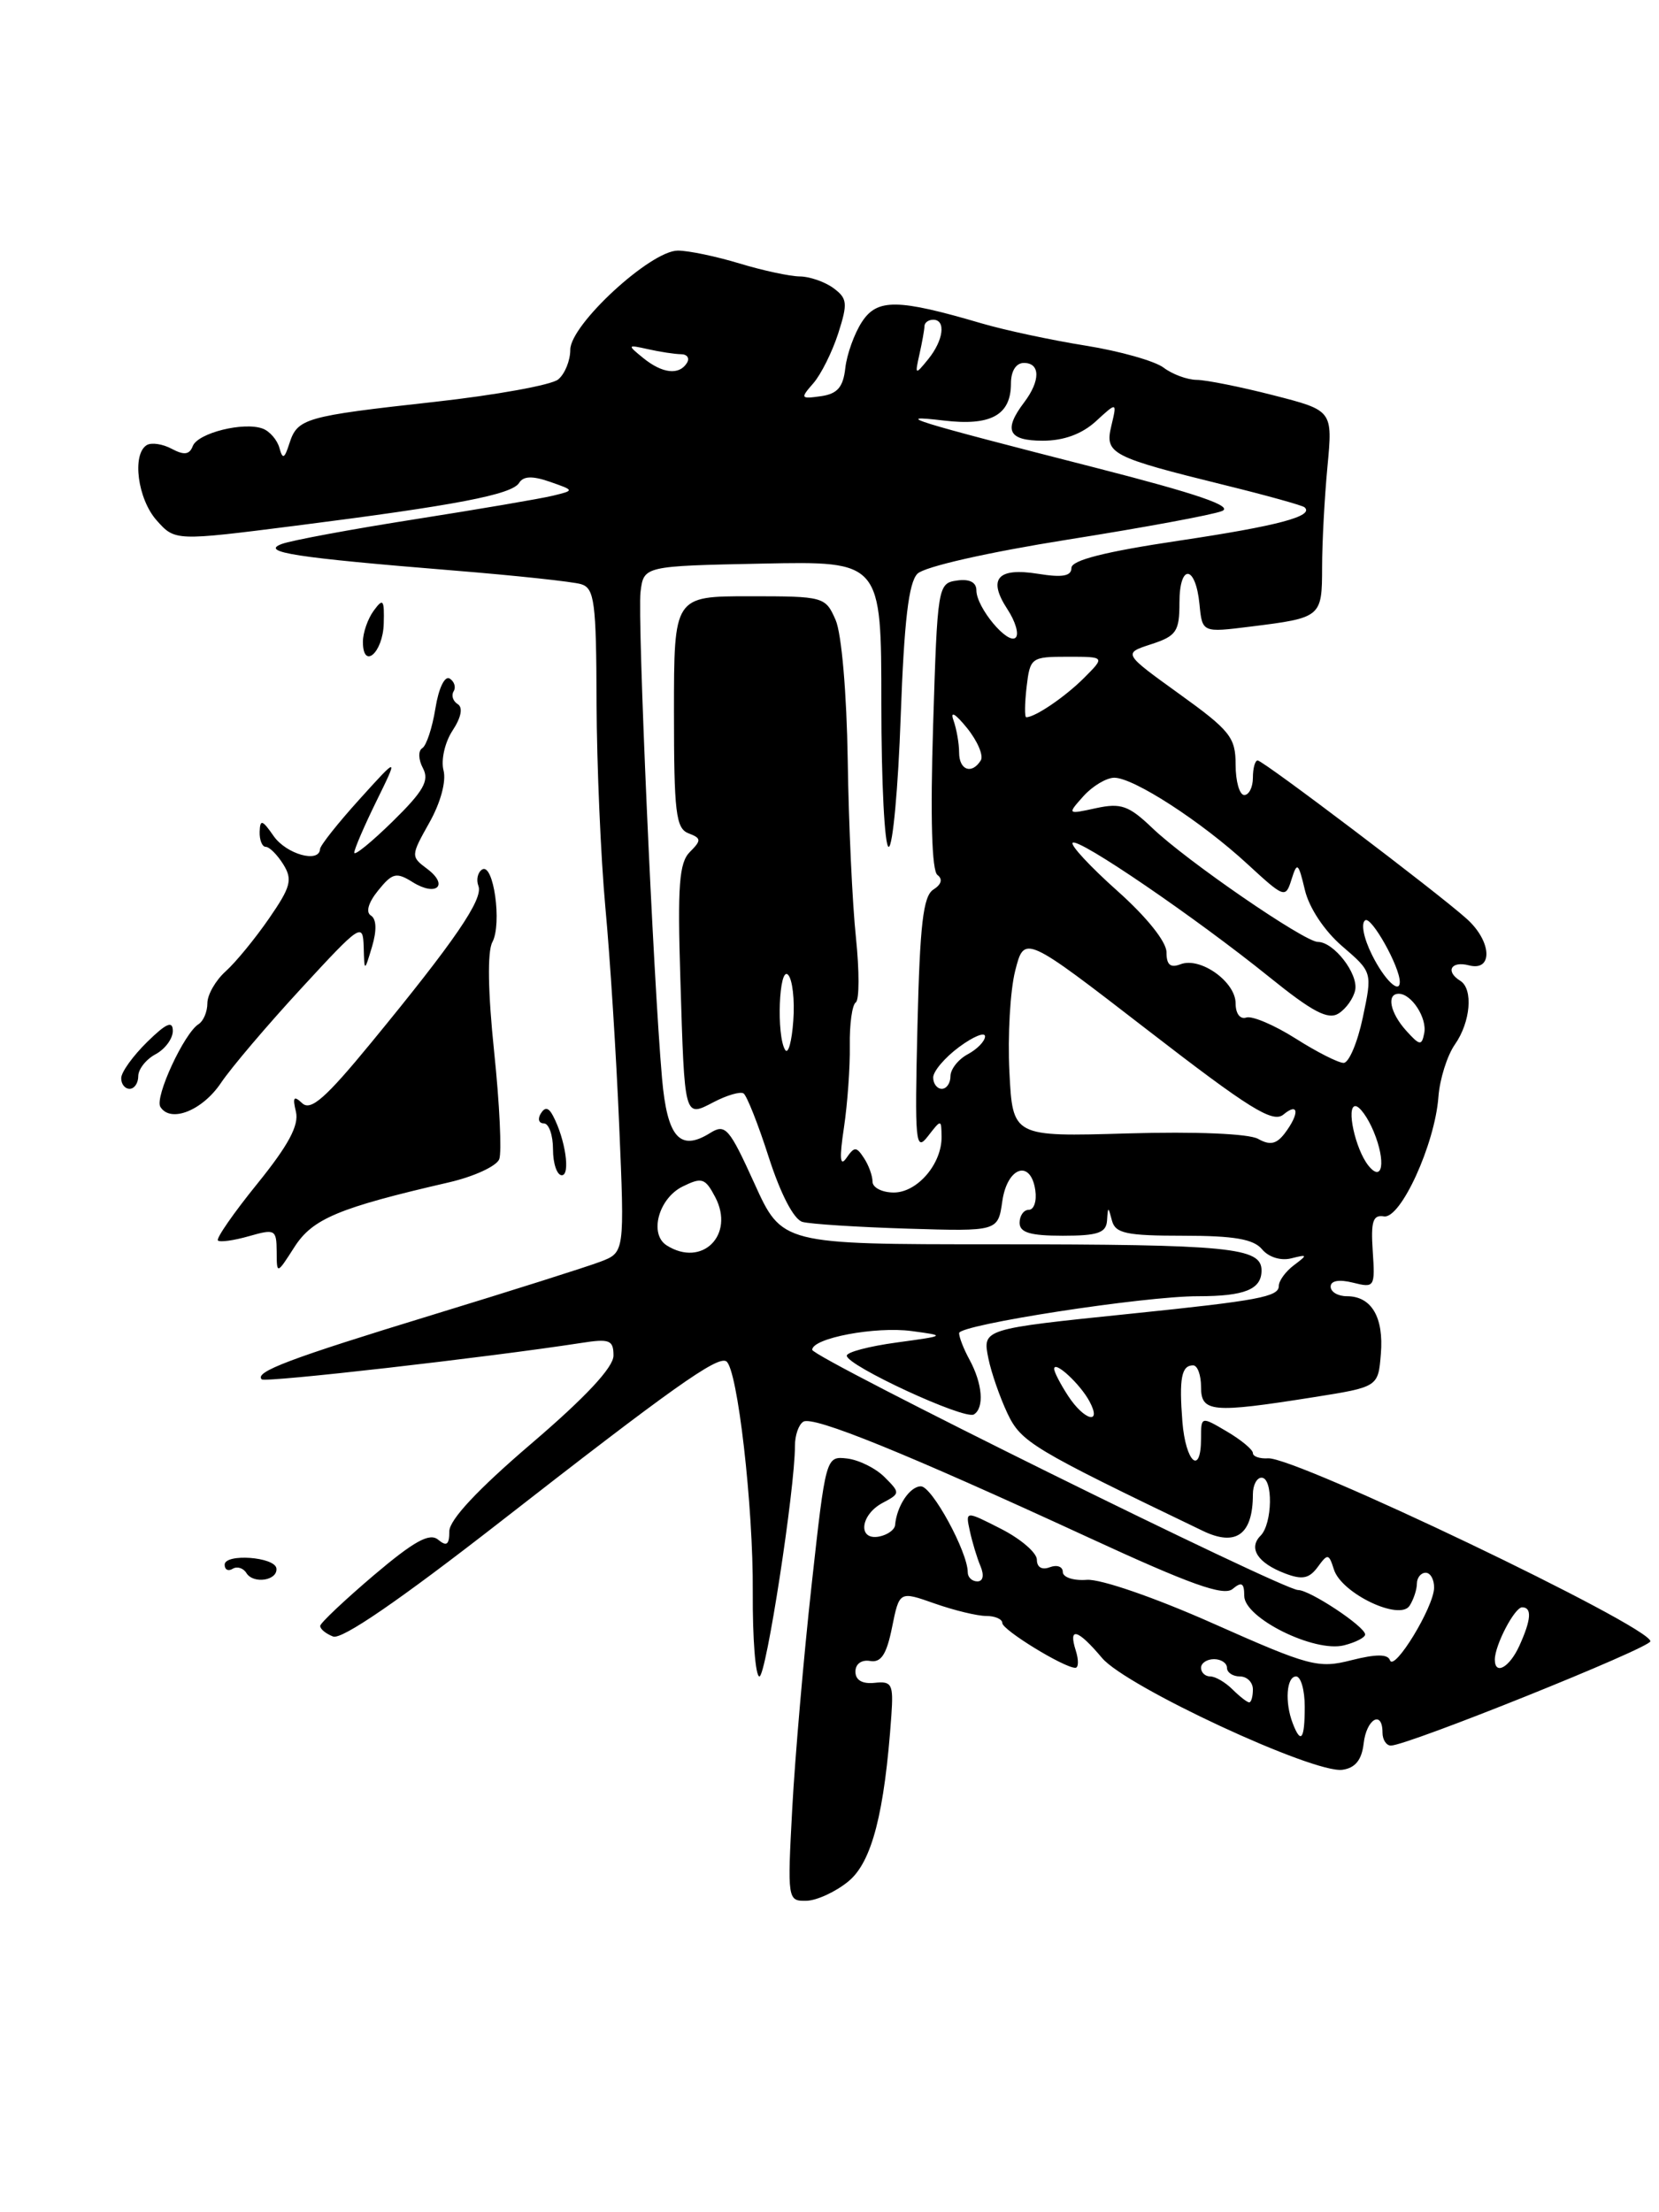 <?xml version="1.0" encoding="UTF-8" standalone="no"?>
<!DOCTYPE svg PUBLIC "-//W3C//DTD SVG 1.1//EN" "http://www.w3.org/Graphics/SVG/1.1/DTD/svg11.dtd" >
<svg xmlns="http://www.w3.org/2000/svg" xmlns:xlink="http://www.w3.org/1999/xlink" version="1.1" viewBox="0 0 192 256">
 <g >
 <path fill="currentColor"
d=" M 98.19 217.71 C 100.90 215.49 102.37 209.82 103.16 198.50 C 103.41 194.89 103.22 194.52 101.22 194.74 C 99.79 194.89 99.00 194.43 99.00 193.44 C 99.00 192.55 99.71 192.04 100.70 192.21 C 101.97 192.43 102.61 191.45 103.24 188.31 C 104.09 184.12 104.09 184.12 108.17 185.56 C 110.42 186.35 113.09 187.00 114.13 187.00 C 115.16 187.00 116.00 187.37 116.00 187.82 C 116.00 188.62 123.14 193.00 124.45 193.00 C 124.83 193.00 124.85 192.10 124.50 191.00 C 123.61 188.20 124.72 188.51 127.54 191.86 C 130.33 195.18 152.05 205.28 155.37 204.80 C 156.85 204.59 157.60 203.66 157.82 201.75 C 158.14 198.91 160.00 197.84 160.00 200.50 C 160.00 201.32 160.44 202.00 160.97 202.00 C 162.88 202.00 191.00 190.70 191.00 189.93 C 191.00 188.21 149.90 168.54 146.75 168.76 C 145.79 168.82 145.00 168.55 145.00 168.15 C 145.00 167.76 143.65 166.63 142.00 165.66 C 139.00 163.89 139.00 163.89 139.00 166.44 C 139.00 170.83 137.22 169.24 136.84 164.52 C 136.45 159.51 136.73 158.00 138.08 158.00 C 138.59 158.00 139.00 159.12 139.00 160.50 C 139.00 163.44 140.24 163.55 152.00 161.69 C 159.50 160.50 159.50 160.50 159.81 156.68 C 160.16 152.44 158.73 150.00 155.88 150.00 C 154.84 150.00 154.00 149.50 154.00 148.89 C 154.00 148.20 154.97 148.03 156.58 148.43 C 159.08 149.06 159.15 148.95 158.87 144.79 C 158.64 141.34 158.89 140.55 160.16 140.76 C 162.10 141.09 166.06 132.42 166.47 126.95 C 166.62 124.89 167.48 122.16 168.37 120.88 C 170.20 118.28 170.52 114.44 169.00 113.50 C 167.24 112.41 167.93 111.17 170.00 111.71 C 172.82 112.45 172.66 108.94 169.75 106.33 C 166.35 103.27 146.18 88.00 145.55 88.00 C 145.25 88.00 145.00 88.90 145.00 90.00 C 145.00 91.10 144.55 92.00 144.00 92.00 C 143.45 92.00 143.00 90.42 143.00 88.49 C 143.00 85.33 142.37 84.54 136.48 80.30 C 129.97 75.61 129.97 75.61 133.23 74.55 C 136.15 73.60 136.50 73.08 136.50 69.74 C 136.50 65.19 138.37 65.35 138.82 69.93 C 139.14 73.21 139.14 73.21 144.73 72.51 C 152.93 71.49 153.00 71.43 153.01 65.64 C 153.01 62.81 153.29 57.58 153.63 54.00 C 154.24 47.50 154.24 47.50 147.37 45.74 C 143.59 44.77 139.60 43.97 138.50 43.96 C 137.40 43.95 135.67 43.31 134.66 42.54 C 133.65 41.78 129.60 40.63 125.66 40.00 C 121.72 39.37 116.29 38.21 113.60 37.42 C 103.90 34.57 101.53 34.54 99.76 37.24 C 98.88 38.58 98.01 40.99 97.83 42.59 C 97.58 44.82 96.91 45.58 95.00 45.85 C 92.65 46.18 92.60 46.10 94.13 44.35 C 95.02 43.33 96.31 40.74 97.01 38.58 C 98.13 35.08 98.07 34.53 96.44 33.33 C 95.44 32.60 93.69 32.00 92.56 31.99 C 91.43 31.98 88.29 31.31 85.59 30.49 C 82.89 29.67 79.68 29.00 78.45 29.00 C 75.30 29.00 66.00 37.57 66.00 40.47 C 66.00 41.73 65.37 43.28 64.60 43.91 C 63.84 44.55 57.38 45.72 50.26 46.51 C 35.24 48.17 34.43 48.41 33.49 51.32 C 32.92 53.10 32.71 53.19 32.34 51.84 C 32.09 50.92 31.23 49.92 30.43 49.61 C 28.25 48.77 22.90 50.10 22.31 51.62 C 21.93 52.62 21.31 52.70 19.88 51.94 C 18.82 51.37 17.52 51.18 16.98 51.51 C 15.25 52.58 15.93 57.75 18.13 60.22 C 20.26 62.61 20.26 62.61 34.27 60.83 C 52.74 58.48 59.24 57.24 60.08 55.88 C 60.56 55.09 61.62 55.05 63.63 55.75 C 66.50 56.75 66.50 56.75 64.00 57.36 C 62.62 57.70 55.46 58.92 48.08 60.08 C 40.70 61.24 33.73 62.53 32.61 62.95 C 30.05 63.90 34.17 64.53 52.50 66.02 C 59.65 66.60 66.29 67.31 67.25 67.60 C 68.80 68.07 69.01 69.65 69.04 81.32 C 69.07 88.57 69.53 99.22 70.06 105.00 C 70.60 110.78 71.32 122.12 71.66 130.22 C 72.29 144.94 72.29 144.94 69.47 146.01 C 67.92 146.60 59.20 149.36 50.08 152.15 C 33.50 157.22 29.42 158.76 30.29 159.62 C 30.69 160.02 56.43 157.08 67.25 155.41 C 70.55 154.89 71.00 155.07 71.00 156.87 C 71.00 158.23 67.77 161.69 61.50 167.05 C 55.28 172.37 52.00 175.88 52.00 177.21 C 52.00 178.77 51.69 178.99 50.70 178.17 C 49.71 177.35 47.91 178.35 43.26 182.29 C 39.89 185.16 37.10 187.79 37.06 188.14 C 37.03 188.50 37.70 189.05 38.55 189.38 C 39.56 189.77 46.20 185.21 57.80 176.18 C 77.69 160.67 83.01 156.89 84.05 157.53 C 85.35 158.33 87.19 174.33 87.12 184.25 C 87.09 189.61 87.43 194.00 87.89 194.00 C 88.66 194.00 92.01 172.28 92.00 167.31 C 92.00 166.10 92.43 164.85 92.97 164.52 C 94.11 163.81 104.81 168.16 125.91 177.89 C 137.74 183.35 141.61 184.74 142.65 183.88 C 143.70 183.00 144.00 183.18 144.00 184.68 C 144.00 187.24 152.11 191.26 155.54 190.40 C 156.89 190.06 158.00 189.49 157.99 189.14 C 157.98 188.23 151.60 184.00 150.23 184.00 C 148.44 184.00 94.00 157.09 94.00 156.20 C 94.00 154.85 101.31 153.47 105.50 154.03 C 109.50 154.57 109.50 154.57 103.75 155.36 C 100.59 155.79 98.00 156.47 98.00 156.88 C 98.00 158.03 111.64 164.34 112.71 163.68 C 113.94 162.92 113.71 160.11 112.19 157.32 C 111.53 156.11 111.00 154.75 111.00 154.27 C 111.00 153.30 132.38 149.99 138.67 150.00 C 144.05 150.00 146.00 149.21 146.00 147.02 C 146.00 144.36 142.37 144.00 115.12 143.99 C 90.50 143.99 90.50 143.99 87.31 136.95 C 84.39 130.52 83.95 130.01 82.19 131.11 C 78.69 133.30 77.22 131.63 76.62 124.81 C 75.59 113.08 73.76 71.52 74.13 68.50 C 74.50 65.50 74.50 65.50 88.25 65.22 C 102.00 64.94 102.00 64.94 102.00 81.47 C 102.00 90.56 102.38 98.00 102.85 98.00 C 103.32 98.00 103.95 91.20 104.24 82.90 C 104.64 71.86 105.16 67.41 106.18 66.39 C 106.99 65.58 114.31 63.92 123.54 62.45 C 132.32 61.06 140.37 59.57 141.42 59.14 C 142.79 58.59 138.59 57.15 126.92 54.16 C 105.38 48.65 103.08 47.94 109.26 48.67 C 114.69 49.31 117.00 48.03 117.00 44.38 C 117.00 42.93 117.59 42.00 118.50 42.00 C 120.41 42.00 120.42 44.06 118.53 46.56 C 116.09 49.78 116.68 51.00 120.69 51.00 C 123.11 51.00 125.21 50.23 126.83 48.75 C 129.28 46.50 129.28 46.50 128.62 49.27 C 127.84 52.52 128.51 52.87 141.87 56.17 C 146.62 57.34 150.71 58.48 150.97 58.70 C 152.16 59.72 147.89 60.86 136.42 62.57 C 127.85 63.85 124.00 64.83 124.00 65.72 C 124.00 66.67 122.95 66.86 120.13 66.40 C 115.43 65.65 114.29 66.98 116.59 70.50 C 117.52 71.91 117.95 73.39 117.55 73.78 C 116.65 74.68 113.00 70.30 113.00 68.32 C 113.00 67.38 112.20 66.97 110.75 67.18 C 108.54 67.49 108.49 67.83 107.99 84.00 C 107.66 94.58 107.84 100.77 108.49 101.25 C 109.13 101.73 108.96 102.35 108.01 102.95 C 106.84 103.71 106.46 107.00 106.18 118.70 C 105.85 132.25 105.96 133.33 107.38 131.50 C 108.93 129.50 108.94 129.50 108.97 131.53 C 109.02 134.67 106.17 138.00 103.44 138.00 C 102.10 138.00 100.99 137.44 100.98 136.75 C 100.98 136.06 100.53 134.82 99.98 134.00 C 99.11 132.67 98.88 132.67 97.96 134.00 C 97.22 135.07 97.13 134.07 97.67 130.50 C 98.08 127.75 98.39 123.47 98.35 121.00 C 98.31 118.53 98.62 116.28 99.04 116.00 C 99.46 115.72 99.46 112.35 99.06 108.50 C 98.65 104.65 98.22 95.42 98.11 88.00 C 97.99 80.19 97.40 73.34 96.71 71.75 C 95.53 69.05 95.35 69.00 86.76 69.00 C 78.00 69.00 78.00 69.00 78.00 82.39 C 78.00 94.01 78.22 95.87 79.68 96.43 C 81.17 97.00 81.19 97.24 79.84 98.59 C 78.60 99.83 78.40 102.46 78.74 113.30 C 79.24 129.59 79.16 129.32 82.63 127.52 C 84.13 126.74 85.67 126.29 86.05 126.53 C 86.42 126.76 87.75 130.10 88.98 133.95 C 90.35 138.19 91.87 141.12 92.87 141.40 C 93.76 141.65 99.22 142.00 105.00 142.18 C 115.50 142.50 115.50 142.50 116.00 139.00 C 116.57 135.02 119.30 134.12 119.82 137.75 C 120.00 138.99 119.66 140.00 119.07 140.00 C 118.48 140.00 118.00 140.68 118.00 141.50 C 118.00 142.63 119.22 143.00 123.00 143.00 C 127.05 143.00 128.02 142.67 128.12 141.25 C 128.23 139.58 128.25 139.58 128.69 141.25 C 129.08 142.73 130.36 143.00 136.95 143.00 C 142.82 143.00 145.08 143.39 146.06 144.57 C 146.82 145.48 148.22 145.92 149.43 145.62 C 151.34 145.14 151.36 145.20 149.75 146.41 C 148.79 147.13 148.00 148.21 148.00 148.81 C 148.00 150.06 145.69 150.50 131.00 152.01 C 113.63 153.80 113.70 153.77 114.39 157.21 C 114.72 158.83 115.71 161.68 116.59 163.55 C 118.18 166.89 119.40 167.63 139.24 177.17 C 143.06 179.00 145.00 177.57 145.00 172.92 C 145.00 171.86 145.45 171.00 146.00 171.00 C 147.36 171.00 147.27 176.33 145.89 177.71 C 144.44 179.16 145.56 180.88 148.72 182.08 C 150.71 182.84 151.51 182.68 152.50 181.34 C 153.66 179.75 153.79 179.77 154.38 181.63 C 155.26 184.40 162.00 187.61 163.14 185.81 C 163.60 185.09 163.98 183.94 163.98 183.25 C 163.99 182.56 164.45 182.00 165.00 182.00 C 165.55 182.00 165.99 182.79 165.97 183.75 C 165.93 185.99 161.34 193.51 160.86 192.12 C 160.61 191.40 159.25 191.40 156.40 192.12 C 152.57 193.10 151.56 192.83 140.44 187.89 C 133.68 184.88 127.36 182.70 125.78 182.82 C 124.25 182.94 123.00 182.53 123.00 181.91 C 123.00 181.29 122.33 181.05 121.50 181.36 C 120.59 181.71 120.00 181.37 120.00 180.49 C 120.00 179.69 118.14 178.09 115.87 176.93 C 111.73 174.82 111.73 174.82 112.24 177.16 C 112.52 178.45 113.07 180.29 113.48 181.25 C 113.92 182.31 113.77 183.00 113.11 183.00 C 112.50 183.00 112.00 182.53 112.00 181.95 C 112.00 179.60 107.86 172.00 106.58 172.00 C 105.30 172.00 103.78 174.27 103.59 176.49 C 103.54 177.03 102.71 177.62 101.75 177.81 C 99.25 178.29 99.54 175.32 102.12 173.93 C 104.20 172.83 104.20 172.76 102.37 170.93 C 101.34 169.90 99.39 168.94 98.04 168.78 C 95.58 168.50 95.57 168.54 93.92 183.50 C 93.01 191.75 92.01 203.34 91.69 209.25 C 91.12 219.83 91.15 220.00 93.31 219.96 C 94.51 219.94 96.71 218.93 98.19 217.71 Z  M 28.52 182.04 C 28.16 181.45 27.44 181.23 26.93 181.54 C 26.42 181.86 26.00 181.65 26.00 181.07 C 26.00 179.74 31.83 180.16 31.99 181.50 C 32.15 182.90 29.33 183.34 28.52 182.04 Z  M 32.02 144.82 C 32.00 142.28 31.83 142.19 28.82 143.05 C 27.07 143.55 25.45 143.78 25.22 143.55 C 24.99 143.32 27.04 140.36 29.78 136.98 C 33.38 132.53 34.62 130.22 34.25 128.66 C 33.84 126.96 34.00 126.75 34.98 127.67 C 35.97 128.59 37.70 127.06 42.95 120.67 C 52.64 108.88 55.95 104.04 55.37 102.53 C 55.09 101.80 55.29 100.94 55.80 100.62 C 57.12 99.81 58.12 106.91 56.98 109.03 C 56.39 110.13 56.47 114.82 57.19 121.73 C 57.82 127.75 58.08 133.34 57.78 134.14 C 57.47 134.95 54.84 136.16 51.93 136.83 C 39.18 139.77 36.18 141.03 34.08 144.30 C 32.03 147.50 32.03 147.50 32.02 144.82 Z  M 64.00 133.00 C 64.00 131.35 63.52 130.00 62.94 130.00 C 62.36 130.00 62.20 129.49 62.58 128.87 C 63.07 128.07 63.49 128.15 64.00 129.12 C 65.43 131.82 66.04 136.00 65.02 136.00 C 64.46 136.00 64.00 134.65 64.00 133.00 Z  M 18.56 128.09 C 17.87 126.99 21.32 119.54 22.99 118.51 C 23.54 118.16 24.00 117.08 24.00 116.10 C 24.00 115.11 24.95 113.45 26.12 112.40 C 27.28 111.36 29.54 108.60 31.14 106.28 C 33.66 102.63 33.88 101.79 32.79 100.03 C 32.09 98.91 31.18 98.00 30.76 98.00 C 30.34 98.00 30.02 97.21 30.05 96.25 C 30.10 94.78 30.36 94.86 31.67 96.75 C 33.14 98.85 36.95 99.92 37.04 98.25 C 37.06 97.84 39.11 95.25 41.60 92.50 C 46.12 87.50 46.12 87.50 43.56 92.72 C 42.15 95.59 41.00 98.27 41.00 98.67 C 41.00 99.08 43.00 97.45 45.45 95.05 C 49.02 91.55 49.71 90.33 48.95 88.90 C 48.42 87.91 48.38 86.88 48.87 86.58 C 49.35 86.29 50.03 84.21 50.39 81.98 C 50.76 79.65 51.47 78.17 52.04 78.52 C 52.58 78.86 52.79 79.53 52.50 80.00 C 52.21 80.47 52.42 81.14 52.97 81.48 C 53.60 81.87 53.38 83.02 52.37 84.55 C 51.48 85.91 51.02 87.96 51.33 89.15 C 51.66 90.42 50.99 92.89 49.69 95.20 C 47.54 99.03 47.53 99.12 49.43 100.54 C 51.98 102.44 50.52 103.80 47.77 102.09 C 45.87 100.90 45.41 101.01 43.77 103.04 C 42.63 104.44 42.30 105.57 42.93 105.95 C 43.57 106.35 43.62 107.66 43.06 109.54 C 42.17 112.50 42.17 112.50 42.09 109.56 C 42.00 106.74 41.73 106.92 34.86 114.38 C 30.93 118.64 26.75 123.56 25.57 125.32 C 23.41 128.53 19.73 129.98 18.56 128.09 Z  M 14.03 124.75 C 14.04 124.06 15.39 122.19 17.03 120.58 C 19.25 118.40 20.00 118.08 20.00 119.30 C 20.00 120.20 19.10 121.41 18.00 122.00 C 16.90 122.59 16.00 123.73 16.00 124.54 C 16.00 125.34 15.55 126.00 15.00 126.00 C 14.45 126.00 14.01 125.44 14.03 124.75 Z  M 42.00 74.27 C 42.00 73.23 42.56 71.61 43.25 70.67 C 44.34 69.18 44.49 69.37 44.41 72.18 C 44.31 75.55 42.00 77.56 42.00 74.27 Z  M 149.61 199.42 C 148.67 196.98 148.89 194.00 150.00 194.00 C 150.55 194.00 151.00 195.57 151.00 197.50 C 151.00 201.29 150.56 201.90 149.61 199.42 Z  M 142.64 195.50 C 141.82 194.68 140.66 194.00 140.07 194.00 C 139.48 194.00 139.00 193.55 139.00 193.00 C 139.00 192.45 139.68 192.00 140.50 192.00 C 141.32 192.00 142.00 192.45 142.00 193.00 C 142.00 193.55 142.68 194.00 143.50 194.00 C 144.32 194.00 145.00 194.68 145.00 195.50 C 145.00 196.32 144.81 197.00 144.57 197.00 C 144.34 197.00 143.47 196.32 142.64 195.50 Z  M 173.00 192.05 C 173.00 190.38 175.29 186.00 176.16 186.00 C 177.32 186.00 177.21 187.44 175.84 190.45 C 174.70 192.96 173.00 193.91 173.00 192.05 Z  M 123.62 161.54 C 122.73 160.18 122.00 158.77 122.00 158.41 C 122.00 157.38 125.00 160.14 126.09 162.17 C 127.57 164.93 125.49 164.40 123.62 161.54 Z  M 77.16 144.12 C 75.10 142.82 76.21 138.69 78.99 137.31 C 81.24 136.20 81.61 136.32 82.78 138.54 C 85.07 142.92 81.25 146.71 77.16 144.12 Z  M 158.35 134.86 C 156.85 132.96 155.77 128.00 156.86 128.00 C 157.35 128.00 158.31 129.33 158.98 130.95 C 160.42 134.42 160.01 136.96 158.35 134.86 Z  M 145.60 131.79 C 144.51 131.19 138.42 130.93 130.49 131.16 C 117.20 131.55 117.20 131.55 116.82 124.03 C 116.61 119.89 116.91 114.63 117.49 112.34 C 118.55 108.18 118.55 108.18 132.80 119.19 C 144.60 128.31 147.30 129.99 148.53 128.98 C 150.32 127.49 150.41 128.87 148.68 131.16 C 147.72 132.41 146.97 132.56 145.60 131.79 Z  M 108.00 124.69 C 108.00 123.97 109.35 122.38 111.00 121.16 C 112.65 119.94 114.00 119.39 114.00 119.93 C 114.00 120.48 113.10 121.41 112.00 122.00 C 110.90 122.59 110.00 123.73 110.00 124.54 C 110.00 125.34 109.55 126.00 109.00 126.00 C 108.45 126.00 108.00 125.41 108.00 124.69 Z  M 149.93 120.17 C 147.48 118.62 144.92 117.53 144.24 117.75 C 143.52 117.99 143.00 117.30 143.00 116.11 C 143.00 113.61 138.92 110.71 136.64 111.58 C 135.45 112.04 135.00 111.66 135.00 110.19 C 135.00 108.98 132.69 106.10 129.32 103.10 C 126.19 100.31 123.86 97.80 124.14 97.53 C 124.77 96.89 138.41 106.21 146.92 113.08 C 151.90 117.10 153.70 118.05 154.92 117.28 C 155.79 116.73 156.65 115.51 156.84 114.57 C 157.21 112.67 154.36 109.00 152.52 109.00 C 150.97 109.00 137.32 99.62 133.35 95.81 C 130.64 93.22 129.73 92.90 126.85 93.52 C 123.50 94.25 123.50 94.25 125.40 92.12 C 126.45 90.96 128.05 90.00 128.96 90.00 C 131.21 90.00 139.05 95.08 144.37 99.99 C 148.65 103.93 148.78 103.98 149.47 101.77 C 150.12 99.70 150.26 99.81 151.02 103.00 C 151.51 105.06 153.28 107.73 155.34 109.50 C 158.83 112.50 158.83 112.50 157.72 117.75 C 157.11 120.64 156.11 123.00 155.50 123.00 C 154.89 123.00 152.38 121.73 149.93 120.17 Z  M 90.87 121.50 C 89.84 119.87 90.15 111.75 91.20 112.80 C 91.71 113.31 91.99 115.70 91.81 118.11 C 91.64 120.53 91.22 122.05 90.87 121.50 Z  M 162.75 119.28 C 160.88 117.21 160.43 115.00 161.88 115.00 C 163.36 115.00 165.18 117.81 164.83 119.56 C 164.54 121.04 164.31 121.01 162.75 119.28 Z  M 158.79 110.51 C 157.81 108.55 157.48 106.82 158.01 106.49 C 158.74 106.05 162.00 111.87 162.00 113.62 C 162.00 115.10 160.21 113.37 158.79 110.51 Z  M 111.00 87.08 C 111.00 86.03 110.70 84.34 110.34 83.33 C 109.95 82.22 110.56 82.58 111.91 84.24 C 113.13 85.75 113.85 87.44 113.51 87.99 C 112.47 89.66 111.00 89.13 111.00 87.08 Z  M 118.81 79.50 C 119.21 76.10 119.34 76.00 123.56 76.00 C 127.91 76.00 127.91 76.00 125.43 78.48 C 123.24 80.66 119.80 83.00 118.77 83.00 C 118.57 83.00 118.59 81.42 118.81 79.50 Z  M 74.44 41.43 C 72.57 39.91 72.59 39.87 75.00 40.41 C 76.38 40.72 78.09 40.98 78.81 40.99 C 79.53 40.99 79.84 41.45 79.50 42.00 C 78.60 43.45 76.66 43.23 74.44 41.43 Z  M 106.41 41.00 C 106.72 39.62 106.98 38.16 106.99 37.75 C 106.99 37.34 107.45 37.00 108.00 37.00 C 109.50 37.00 109.20 39.37 107.43 41.56 C 105.91 43.43 105.87 43.41 106.41 41.00 Z "/>
</g>
</svg>